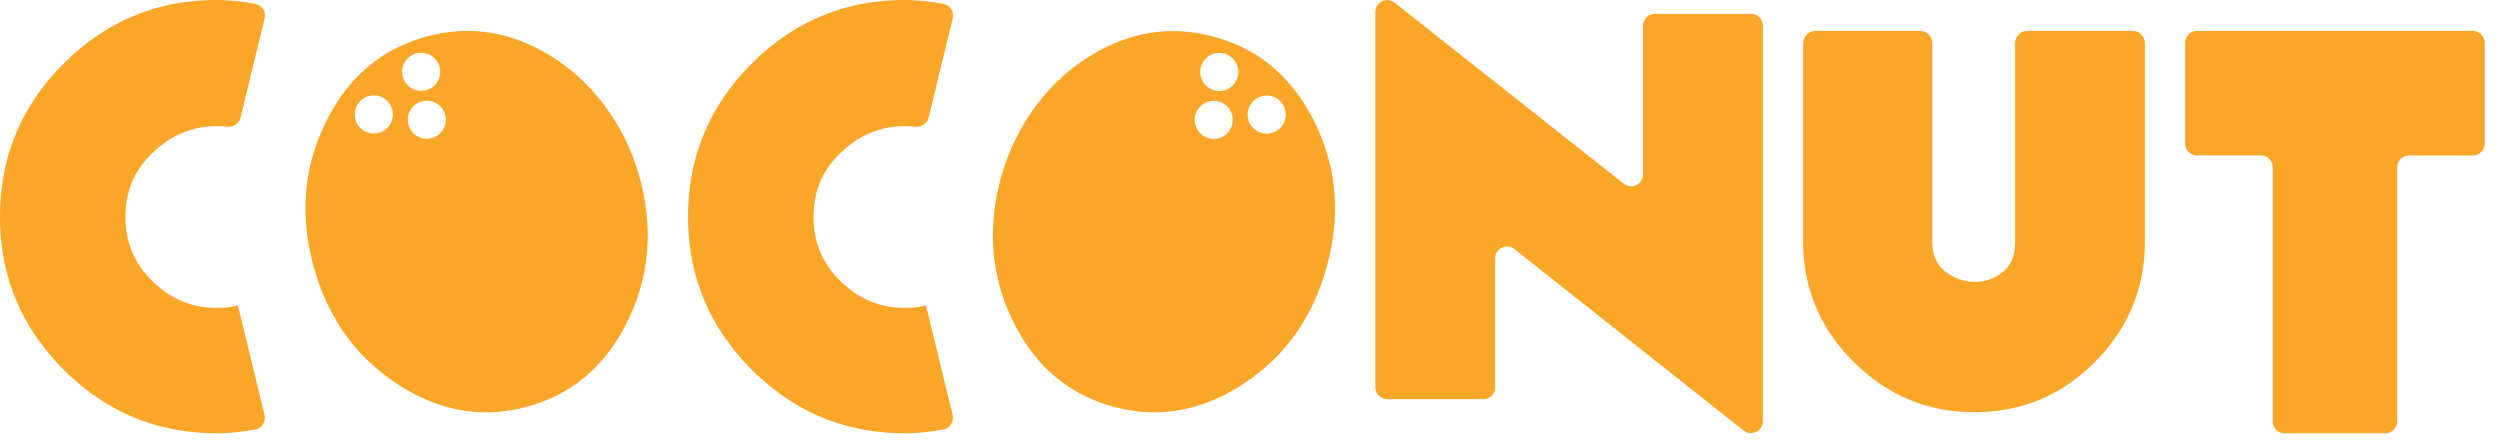 <svg width="633" height="112" viewBox="0 0 633 112" fill="none" xmlns="http://www.w3.org/2000/svg"><path d="M61.367 109.246a47.232 47.232 0 0 1-6.518.452c-15.087 0-28-5.371-38.739-16.11C5.367 82.849 0 69.936 0 54.849c0-15.087 5.367-28 16.11-38.739C26.85 5.371 39.762 0 54.85 0c2.195 0 4.37.15 6.517.448a72.61 72.61 0 0 1 3.25.536 3.037 3.037 0 0 1 2.38 3.698l-6.073 25.022a3.118 3.118 0 0 1-3.378 2.367c-.9-.1-1.752-.15-2.547-.15-6.097 0-11.49 2.197-16.186 6.594-4.7 4.396-7.045 9.838-7.045 16.334 0 6.593 2.346 12.114 7.045 16.558 4.696 4.445 10.09 6.62 16.186 6.518h1.348c.4 0 .848-.048 1.348-.149.4 0 .826-.048 1.274-.15.448-.1.874-.197 1.274-.302l6.733 27.736c.417 1.726-.733 3.426-2.49 3.711-1.033.172-2.074.33-3.119.475zm174.221 0a47.236 47.236 0 0 1-6.518.452c-15.087 0-28-5.371-38.739-16.11-10.743-10.739-16.11-23.652-16.11-38.739 0-15.087 5.367-28 16.11-38.739C201.07 5.371 213.983 0 229.07 0c2.196 0 4.37.15 6.518.448a72.65 72.65 0 0 1 3.25.536 3.037 3.037 0 0 1 2.381 3.698l-6.075 25.022a3.117 3.117 0 0 1-3.377 2.367 22.943 22.943 0 0 0-2.548-.15c-6.096 0-11.49 2.197-16.185 6.594-4.699 4.396-7.045 9.838-7.045 16.334 0 6.593 2.346 12.114 7.045 16.558 4.695 4.445 10.089 6.62 16.185 6.518h1.349c.399 0 .847-.048 1.348-.149.4 0 .826-.048 1.274-.15.452-.1.874-.197 1.273-.302l6.734 27.736c.417 1.726-.734 3.426-2.491 3.711-1.032.172-2.073.33-3.118.475zM378.569 65.44v32.603a3.02 3.02 0 0 1-3.018 3.017h-24.293a3.02 3.02 0 0 1-3.022-3.017V3.058c0-2.526 2.912-3.936 4.893-2.372l57.999 45.815c1.981 1.563 4.893.153 4.893-2.368V6.536a3.02 3.02 0 0 1 3.017-3.021h24.293a3.022 3.022 0 0 1 3.022 3.021v100.102c0 2.526-2.917 3.935-4.897 2.363l-57.995-45.929c-1.976-1.568-4.892-.158-4.892 2.368zm151.865 26.205c-8.429 8.482-18.61 12.72-30.535 12.72-11.823 0-22-4.238-30.534-12.72-8.534-8.48-12.799-18.631-12.799-30.455V10.948a3.12 3.12 0 0 1 3.119-3.118h26.458a3.115 3.115 0 0 1 3.114 3.118V61.19c0 3.391 1.133 5.934 3.395 7.634 2.262 1.695 4.731 2.543 7.401 2.543 2.57 0 4.911-.821 7.019-2.468 2.104-1.643 3.158-4.213 3.158-7.709V10.948a3.119 3.119 0 0 1 3.118-3.118h26.612a3.117 3.117 0 0 1 3.119 3.118V61.19c0 11.824-4.217 21.974-12.645 30.456zm76.542-49.281v64.328a3.005 3.005 0 0 1-3.004 3.004h-25.514a3.009 3.009 0 0 1-3.009-3.004V42.365a3.007 3.007 0 0 0-3.004-3.01h-16.146a3.003 3.003 0 0 1-3.004-3.003V10.838a3.003 3.003 0 0 1 3.004-3.005h69.831a3.003 3.003 0 0 1 3.004 3.005v25.514a3.003 3.003 0 0 1-3.004 3.004h-16.146a3.01 3.01 0 0 0-3.008 3.008zm-281.869-11.34a4.816 4.816 0 0 1-6.381 2.371 4.822 4.822 0 0 1-2.372-6.386 4.814 4.814 0 1 1 8.753 4.015zm-11.995-10.796a4.813 4.813 0 0 1-6.381 2.367 4.82 4.82 0 0 1-2.372-6.386 4.82 4.82 0 0 1 6.386-2.367 4.817 4.817 0 0 1 2.367 6.386zm-1.423 12.131a4.81 4.81 0 0 1-6.382 2.367 4.811 4.811 0 0 1-2.367-6.381 4.81 4.81 0 0 1 6.382-2.368 4.81 4.81 0 0 1 2.367 6.382zm21.214-1.335c-5.578-11.35-14.055-18.583-25.43-21.697-11.007-3.018-21.627-1.323-31.857 5.081-10.91 6.83-19.114 18.412-22.465 31.703-3.145 12.465-2.038 24.183 3.324 35.155 5.535 11.34 13.989 18.57 25.361 21.684 11.375 3.114 22.356 1.208 32.937-5.719 10.585-6.922 17.647-16.853 21.187-29.783 3.54-12.93 2.521-25.075-3.057-36.424zM92.64 24.605a4.816 4.816 0 0 1 6.386 2.372 4.81 4.81 0 0 1-2.367 6.381 4.82 4.82 0 0 1-6.39-2.367 4.82 4.82 0 0 1 2.371-6.386zm12-10.805a4.816 4.816 0 0 1 6.386 2.372 4.817 4.817 0 0 1-2.368 6.386 4.82 4.82 0 0 1-6.386-2.372 4.814 4.814 0 0 1 2.368-6.386zm1.423 12.14a4.814 4.814 0 0 1 6.386 2.368 4.815 4.815 0 0 1-2.368 6.386 4.815 4.815 0 1 1-4.018-8.754zM79.411 67.428c3.54 12.94 10.607 22.875 21.197 29.801 10.589 6.931 21.574 8.837 32.949 5.719 11.385-3.114 19.84-10.344 25.378-21.693 5.363-10.976 6.47-22.703 3.325-35.172-3.351-13.295-11.56-24.882-22.474-31.716-10.234-6.408-20.859-8.104-31.874-5.086-11.38 3.114-19.857 10.352-25.44 21.71-5.582 11.358-6.601 23.503-3.061 36.438z" fill="#FAA629"/></svg>